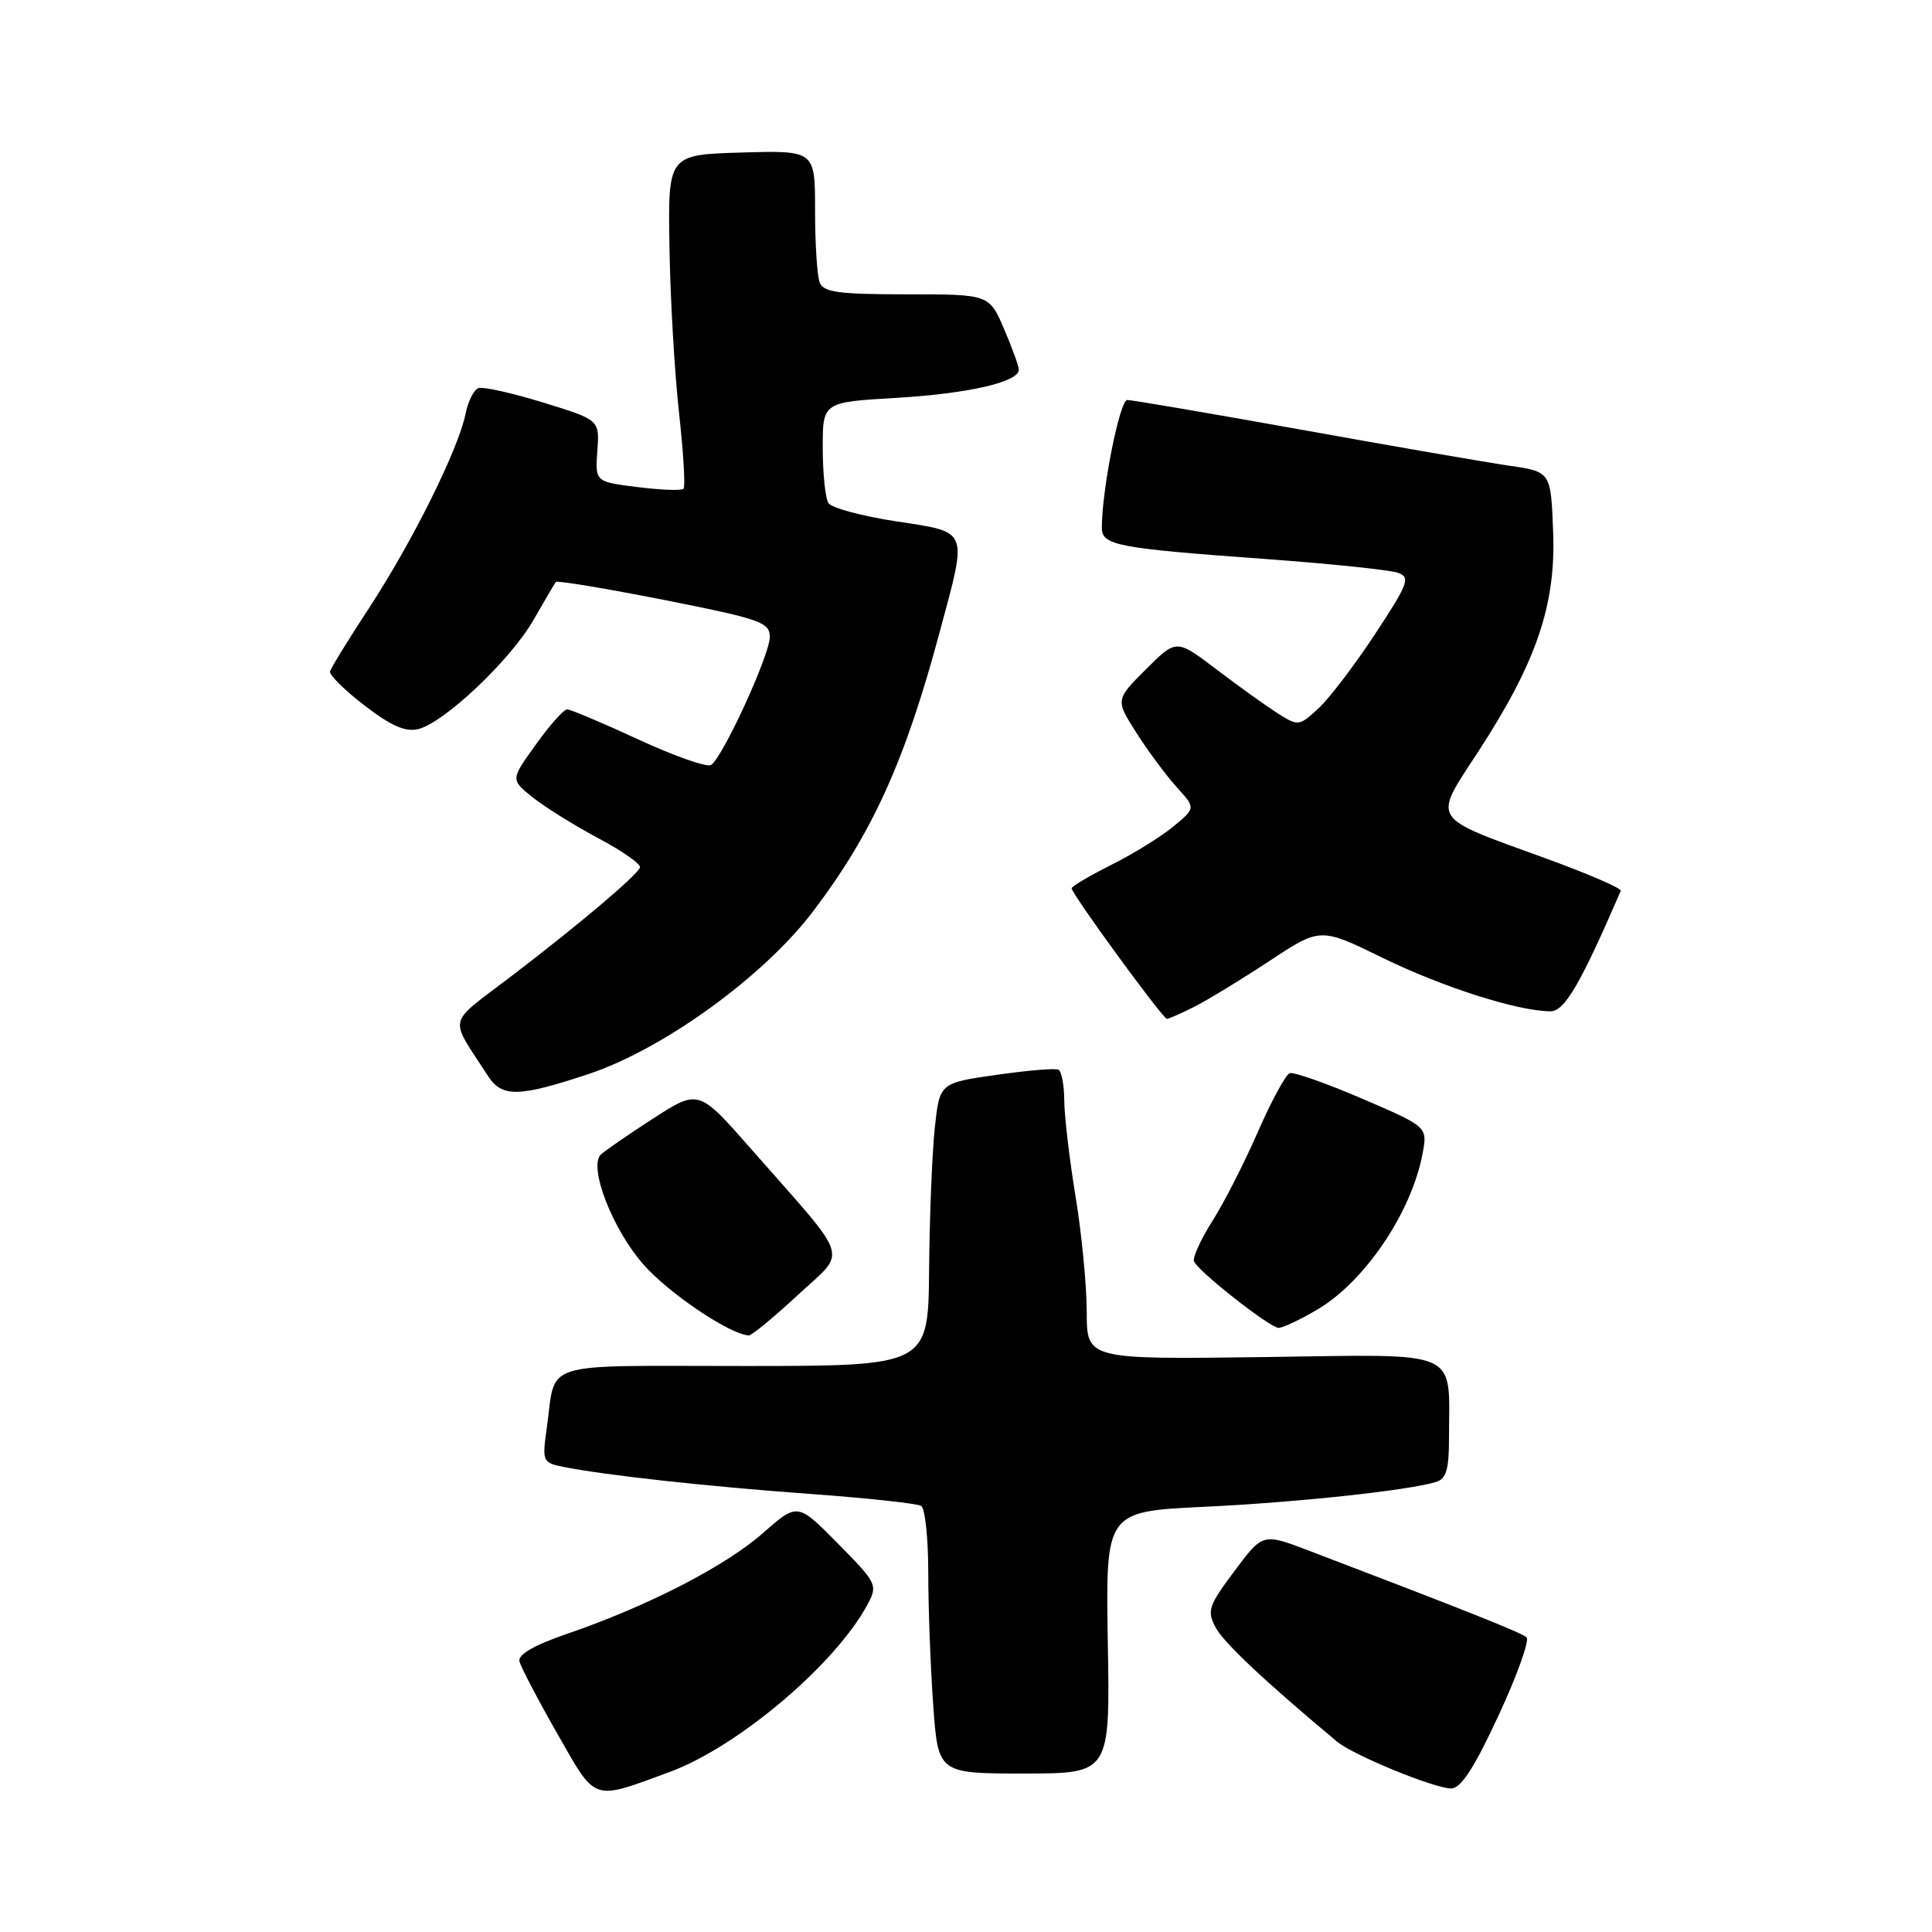 <?xml version="1.0" encoding="UTF-8" standalone="no"?>
<!DOCTYPE svg PUBLIC "-//W3C//DTD SVG 1.1//EN" "http://www.w3.org/Graphics/SVG/1.1/DTD/svg11.dtd" >
<svg xmlns="http://www.w3.org/2000/svg" xmlns:xlink="http://www.w3.org/1999/xlink" version="1.1" viewBox="0 0 256 256">
 <g >
 <path fill="currentColor"
d=" M 88.72 234.80 C 97.78 231.47 110.71 220.52 114.95 212.60 C 116.33 210.02 116.20 209.77 111.03 204.53 C 105.68 199.11 105.68 199.11 101.12 203.12 C 96.14 207.51 85.86 212.81 75.28 216.44 C 70.81 217.97 68.61 219.23 68.83 220.13 C 69.01 220.89 71.26 225.18 73.83 229.69 C 79.06 238.85 78.36 238.61 88.72 234.80 Z  M 198.56 227.32 C 201.03 222.00 202.70 217.33 202.27 216.95 C 201.59 216.33 194.00 213.31 173.41 205.46 C 167.32 203.14 167.32 203.14 163.56 208.19 C 160.12 212.79 159.90 213.45 161.09 215.67 C 162.17 217.69 167.61 222.80 177.16 230.77 C 179.32 232.57 189.98 236.95 192.28 236.98 C 193.57 236.99 195.32 234.31 198.56 227.32 Z  M 146.79 217.64 C 146.50 200.28 146.50 200.28 159.56 199.66 C 171.89 199.07 186.38 197.52 190.25 196.38 C 191.63 195.97 192.00 194.75 192.00 190.56 C 192.00 178.60 193.96 179.46 167.43 179.82 C 144.00 180.13 144.00 180.13 144.00 173.82 C 143.99 170.34 143.33 163.45 142.51 158.50 C 141.70 153.55 141.03 147.84 141.02 145.81 C 141.01 143.78 140.66 141.95 140.25 141.74 C 139.84 141.52 136.12 141.84 132.00 142.43 C 124.50 143.50 124.50 143.50 123.86 149.50 C 123.51 152.80 123.17 161.24 123.11 168.25 C 123.00 181.00 123.00 181.00 98.57 181.00 C 71.14 181.00 73.72 180.19 72.46 189.15 C 71.82 193.66 71.89 193.81 74.65 194.37 C 80.21 195.48 93.68 196.96 107.31 197.95 C 114.90 198.50 121.54 199.22 122.06 199.54 C 122.58 199.86 123.00 203.85 123.00 208.41 C 123.00 212.96 123.29 220.81 123.65 225.85 C 124.30 235.00 124.30 235.00 135.69 235.00 C 147.09 235.00 147.09 235.00 146.79 217.64 Z  M 105.68 171.63 C 112.30 165.47 112.94 167.51 99.53 152.25 C 92.57 144.32 92.57 144.32 86.53 148.22 C 83.22 150.36 80.10 152.51 79.60 153.00 C 77.96 154.64 81.17 162.91 85.26 167.55 C 88.60 171.36 96.66 176.79 99.20 176.95 C 99.59 176.98 102.50 174.58 105.68 171.63 Z  M 174.51 173.55 C 180.83 169.84 187.03 160.67 188.50 152.86 C 189.16 149.31 189.16 149.31 180.52 145.59 C 175.76 143.55 171.43 142.02 170.90 142.20 C 170.37 142.38 168.46 145.89 166.66 150.01 C 164.86 154.13 162.15 159.45 160.63 161.82 C 159.12 164.20 158.03 166.59 158.21 167.12 C 158.62 168.35 168.18 175.88 169.41 175.95 C 169.91 175.98 172.21 174.90 174.51 173.55 Z  M 77.97 142.32 C 87.88 139.03 101.17 129.41 107.72 120.78 C 115.62 110.37 119.94 100.83 124.58 83.50 C 128.21 69.98 128.45 70.57 118.75 69.08 C 114.22 68.39 110.18 67.30 109.77 66.66 C 109.36 66.02 109.02 62.75 109.02 59.40 C 109.00 53.29 109.00 53.29 118.75 52.72 C 128.29 52.16 135.00 50.62 135.00 48.99 C 135.00 48.53 134.12 46.10 133.04 43.58 C 131.07 39.00 131.07 39.00 120.14 39.00 C 111.10 39.00 109.11 38.73 108.61 37.42 C 108.27 36.55 108.00 32.26 108.00 27.88 C 108.00 19.93 108.00 19.93 98.25 20.21 C 88.50 20.50 88.50 20.50 88.71 32.84 C 88.82 39.63 89.39 49.48 89.98 54.74 C 90.56 59.99 90.83 64.51 90.57 64.77 C 90.31 65.03 87.56 64.93 84.48 64.54 C 78.86 63.84 78.86 63.84 79.15 59.74 C 79.45 55.64 79.45 55.64 71.98 53.34 C 67.86 52.07 64.00 51.21 63.39 51.43 C 62.78 51.65 62.01 53.20 61.68 54.87 C 60.75 59.48 54.72 71.64 49.04 80.35 C 46.24 84.63 43.85 88.50 43.73 88.96 C 43.60 89.42 45.67 91.46 48.31 93.49 C 51.84 96.20 53.74 97.03 55.44 96.60 C 58.90 95.74 67.69 87.41 70.70 82.13 C 72.16 79.59 73.49 77.32 73.65 77.11 C 73.81 76.90 80.26 77.97 87.97 79.49 C 100.79 82.03 102.00 82.45 102.00 84.41 C 102.00 86.80 95.74 100.42 94.21 101.37 C 93.67 101.70 89.34 100.18 84.60 97.99 C 79.85 95.79 75.60 94.00 75.15 94.00 C 74.70 94.00 72.83 96.09 71.00 98.66 C 67.65 103.31 67.65 103.31 70.58 105.65 C 72.18 106.93 76.11 109.38 79.30 111.08 C 82.50 112.78 84.97 114.52 84.80 114.95 C 84.37 116.04 76.74 122.49 67.69 129.40 C 59.10 135.96 59.44 134.49 64.67 142.58 C 66.51 145.43 68.73 145.39 77.97 142.32 Z  M 158.30 133.38 C 160.06 132.48 164.53 129.76 168.23 127.32 C 174.95 122.88 174.95 122.88 183.23 126.93 C 191.18 130.82 201.18 134.00 205.46 134.00 C 207.32 134.00 209.42 130.39 214.76 118.04 C 214.90 117.71 210.35 115.74 204.63 113.67 C 189.40 108.14 189.84 108.84 195.80 99.71 C 203.56 87.81 206.17 80.21 205.80 70.51 C 205.50 62.51 205.50 62.51 200.00 61.71 C 196.97 61.27 184.60 59.13 172.50 56.95 C 160.40 54.78 149.99 53.00 149.37 53.00 C 148.37 53.00 146.00 64.91 146.00 69.92 C 146.00 72.27 147.96 72.64 167.66 74.07 C 176.33 74.70 184.25 75.53 185.26 75.90 C 186.91 76.51 186.60 77.35 182.19 84.04 C 179.49 88.14 176.11 92.58 174.68 93.89 C 172.13 96.23 172.01 96.24 169.29 94.51 C 167.75 93.53 164.11 90.92 161.19 88.70 C 155.87 84.66 155.87 84.66 151.83 88.70 C 147.80 92.73 147.80 92.73 150.59 97.12 C 152.13 99.53 154.52 102.75 155.91 104.29 C 158.44 107.07 158.44 107.07 155.47 109.52 C 153.84 110.87 150.14 113.16 147.25 114.60 C 144.36 116.05 142.00 117.45 142.00 117.71 C 142.00 118.45 154.08 135.00 154.62 135.00 C 154.88 135.00 156.54 134.27 158.30 133.38 Z "/>
</g>
</svg>